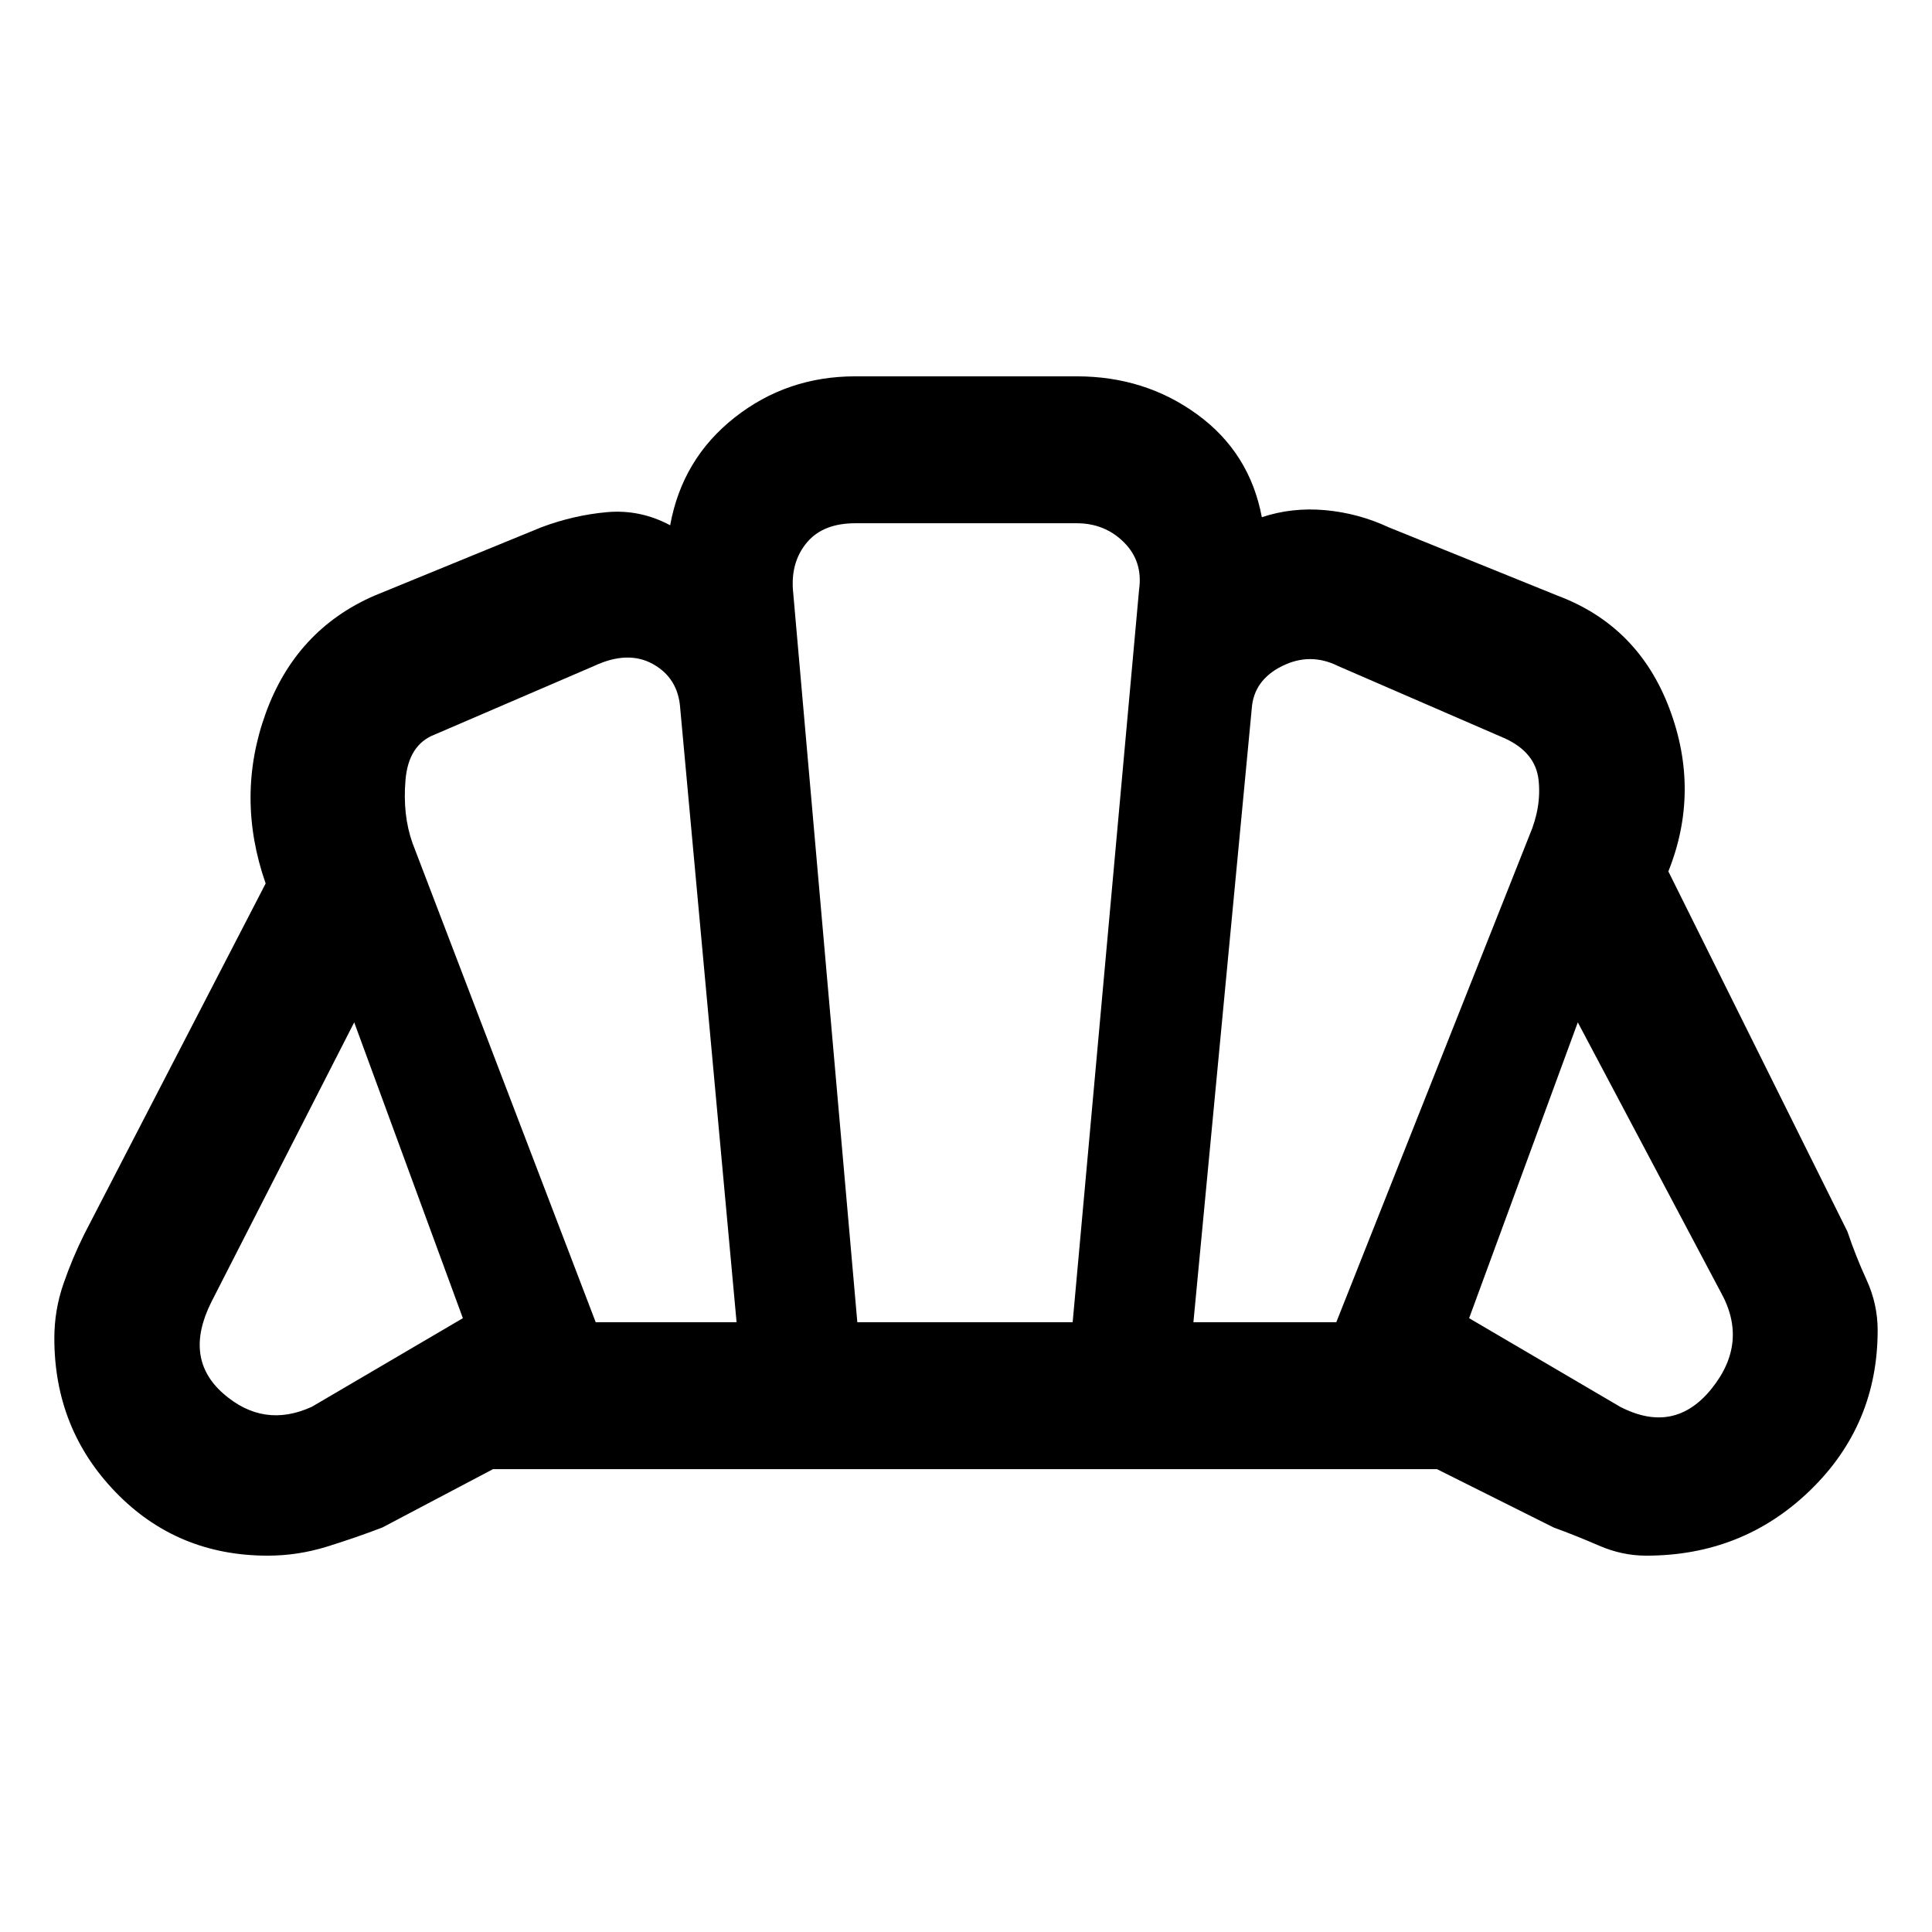 <svg xmlns="http://www.w3.org/2000/svg" width="48" height="48" viewBox="0 0 48 48"><path d="M40.25 34.95q1.35.7 2.275-.45.925-1.15.225-2.4l-3.55-6.7-2.7 7.35Zm-10.6-2.1h3.55l4.8-12.1q.3-.7.225-1.375-.075-.675-.825-1.025l-4.15-1.8q-.7-.35-1.4 0t-.75 1.05Zm-14.85 0h3.5L16.9 17.6q-.05-.75-.675-1.1-.625-.35-1.475.05l-3.95 1.7q-.65.25-.725 1.125-.075.875.175 1.575Zm-7.05 2.1 3.75-2.2-2.7-7.35-3.55 6.95q-.7 1.4.3 2.275t2.2.325Zm13.55-2.1h5.35l1.65-18.2q.1-.7-.375-1.175Q27.45 13 26.75 13h-5.5q-.8 0-1.2.475-.4.475-.35 1.175Zm-14.65 5.8q-2.25 0-3.775-1.575T1.35 33.25q0-.7.225-1.35.225-.65.525-1.25l4.5-8.7q-.75-2.15 0-4.225.75-2.075 2.7-2.925l4.15-1.7q.8-.3 1.625-.375.825-.075 1.575.325.3-1.65 1.6-2.675t3-1.025h5.5q1.7 0 3 .95t1.6 2.55q.75-.25 1.575-.175.825.075 1.575.425l4.2 1.7q2 .75 2.775 2.8.775 2.05-.025 4.05l4.45 8.95q.2.6.475 1.2.275.6.275 1.25 0 2.35-1.675 3.975T40.9 38.65q-.6 0-1.175-.25-.575-.25-1.125-.45l-2.9-1.45H12.25L9.5 37.95q-.65.25-1.375.475-.725.225-1.475.225ZM24 24Z"/></svg>